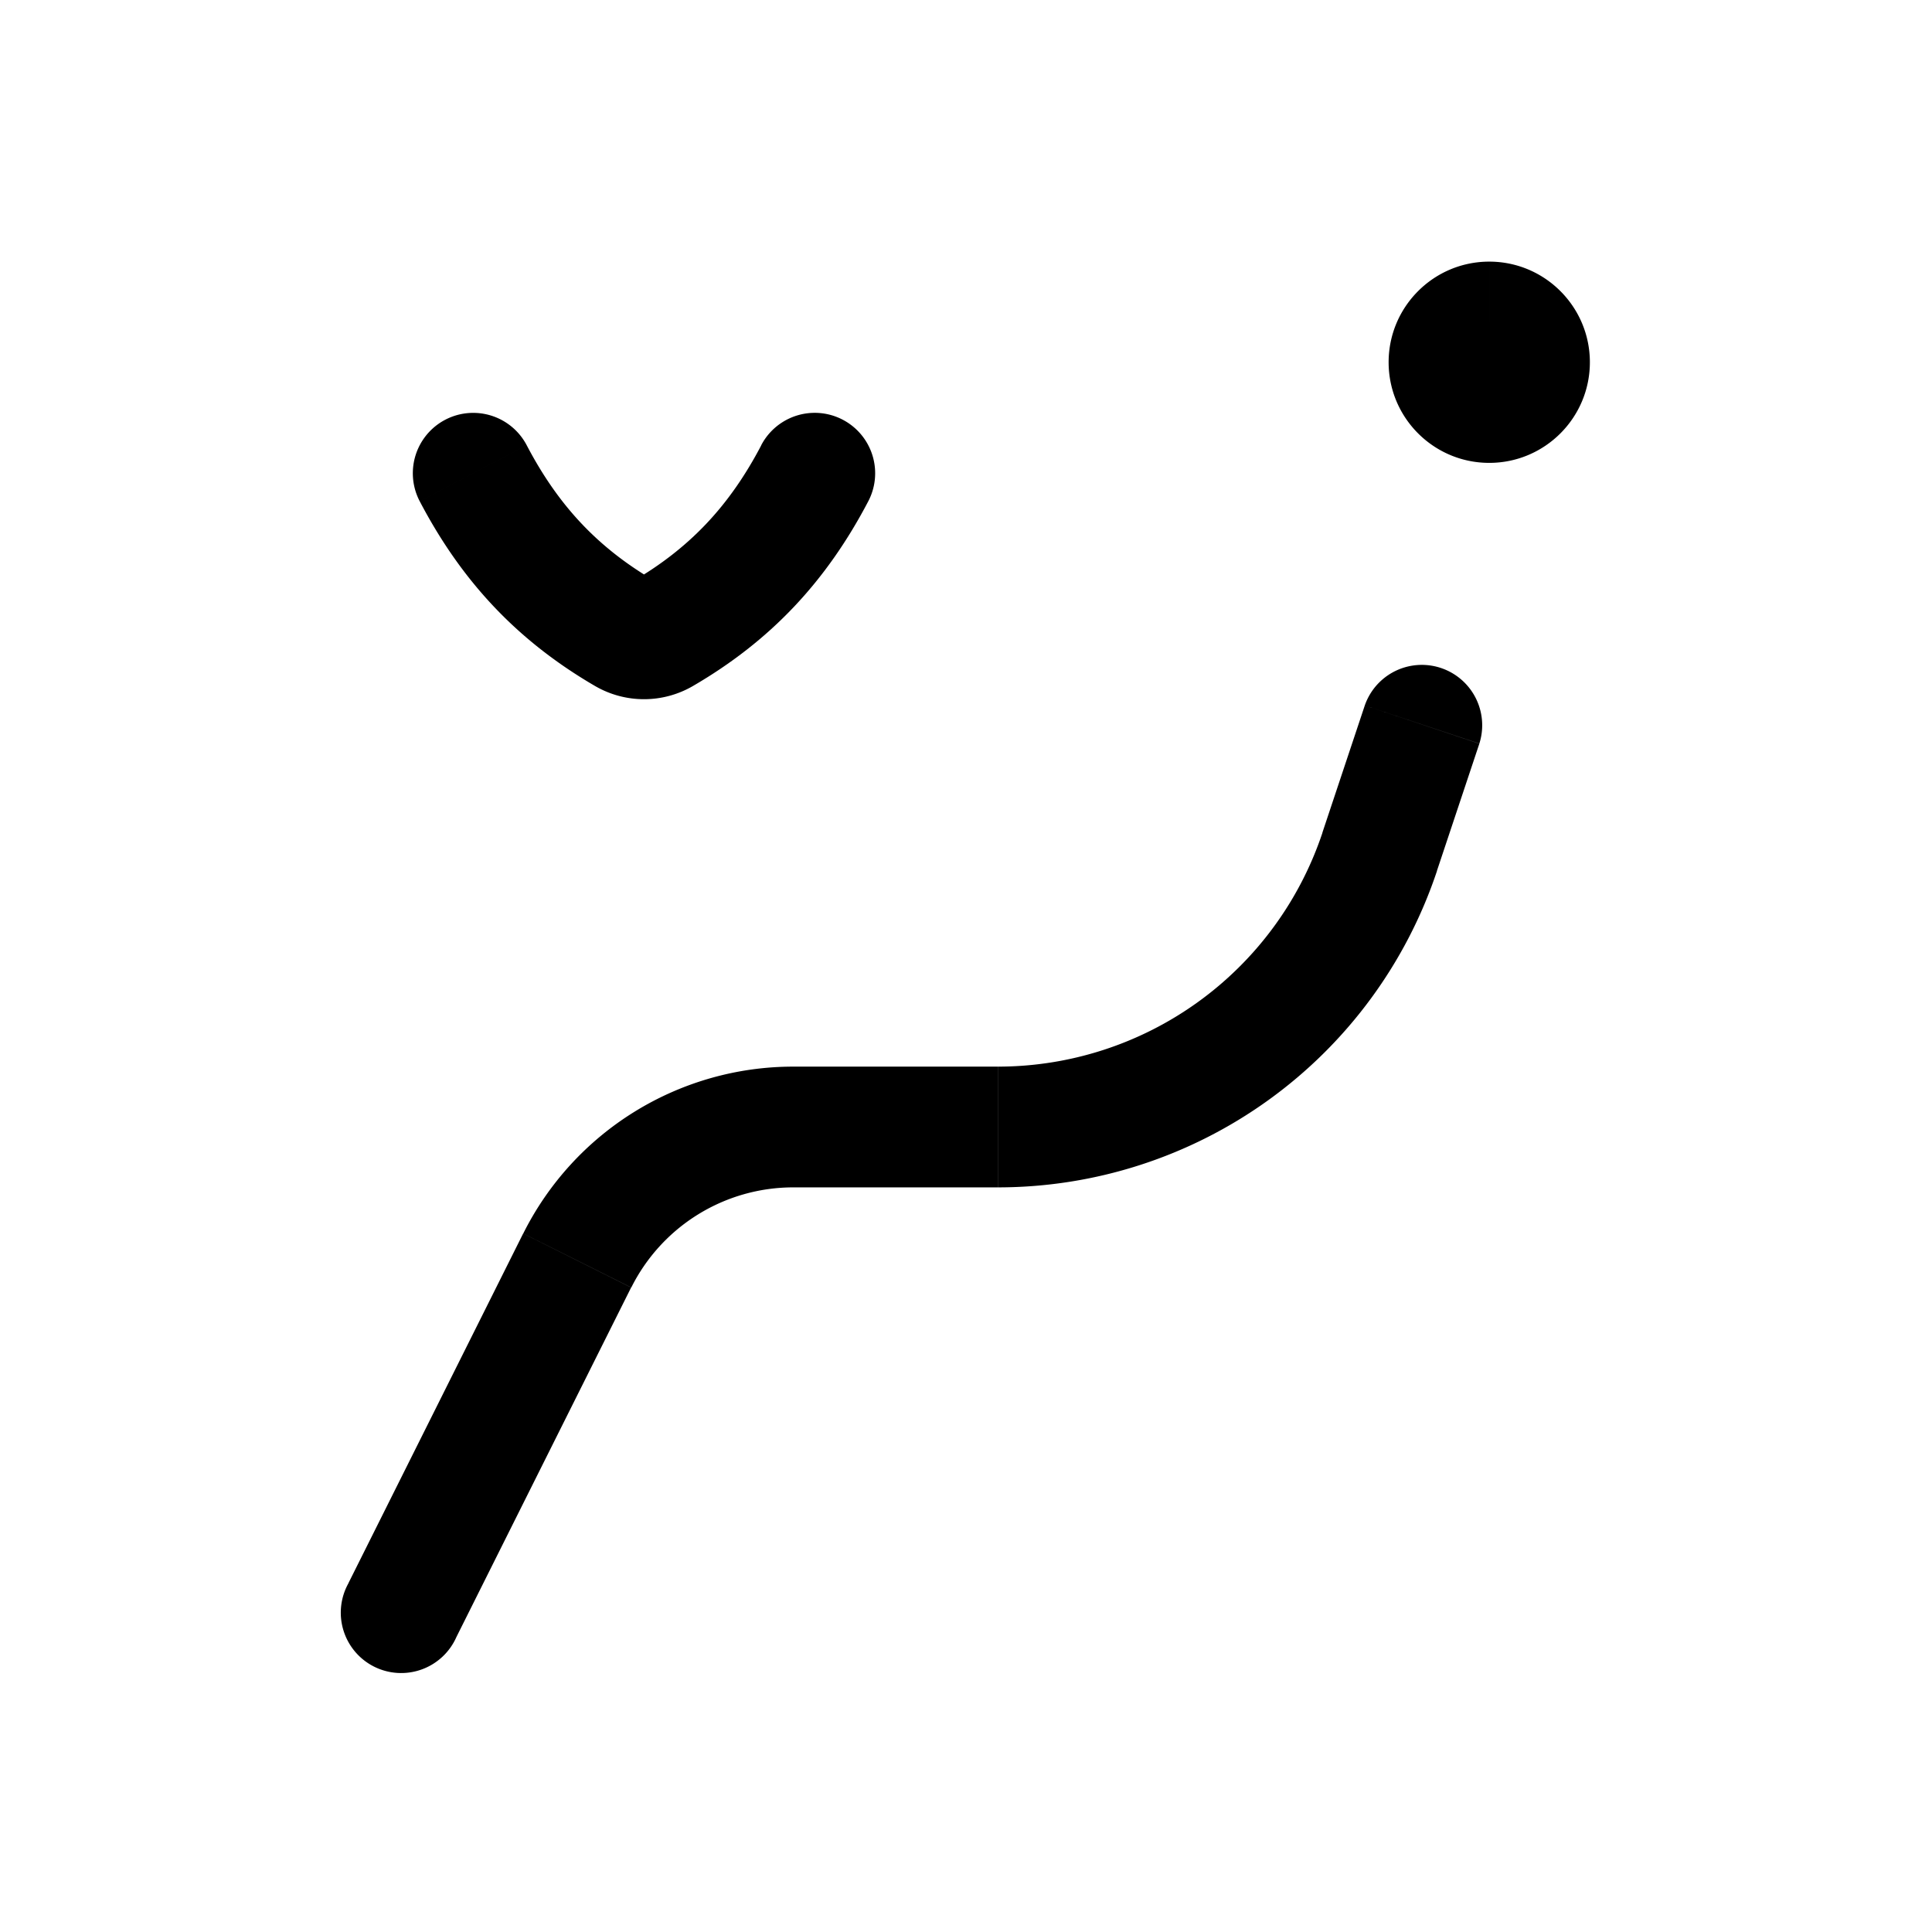 <svg xmlns="http://www.w3.org/2000/svg" width="24" height="24" fill="none">
    <path fill="currentColor" d="M19 4.5a.5.5 0 1 1-1 0 .5.5 0 0 1 1 0"/>
    <path fill="currentColor" d="M4.33 19.665a.75.75 0 1 0 1.34.67zM18.377 9.237a.75.75 0 0 0-1.423-.474zM6.543 5.531a.75.75 0 0 0-1.329.696zm4.243.696a.75.75 0 0 0-1.33-.696zM7.77 7.874l-.377.649zm-2.1 12.461 2.17-4.341-1.341-.671-2.17 4.342zm4.183-5.585h2.542v-1.5H9.854zm7.997-3.932.527-1.58-1.423-.475-.527 1.581zM18.25 4.5a.25.25 0 0 1 .25-.25v1.5c.69 0 1.25-.56 1.25-1.25zm.25-.25a.25.25 0 0 1 .25.25h-1.5c0 .69.56 1.25 1.25 1.25zm.25.25a.25.25 0 0 1-.25.25v-1.5c-.69 0-1.25.56-1.25 1.25zm-.25.25a.25.25 0 0 1-.25-.25h1.5c0-.69-.56-1.25-1.25-1.25zM8.147 7.225c-.71-.412-1.206-.934-1.604-1.694l-1.329.696c.524 1 1.217 1.736 2.18 2.296zm1.31-1.694c-.398.76-.895 1.282-1.604 1.694l.753 1.298c.963-.56 1.656-1.295 2.18-2.296zM7.394 8.523c.375.217.837.217 1.212 0l-.753-1.298a.293.293 0 0 1 .294 0zm5.002 6.227a5.75 5.75 0 0 0 5.455-3.932l-1.423-.474a4.25 4.25 0 0 1-4.032 2.906zm-4.554 1.244a2.25 2.25 0 0 1 2.012-1.244v-1.5A3.75 3.75 0 0 0 6.5 15.323z"/>
</svg>